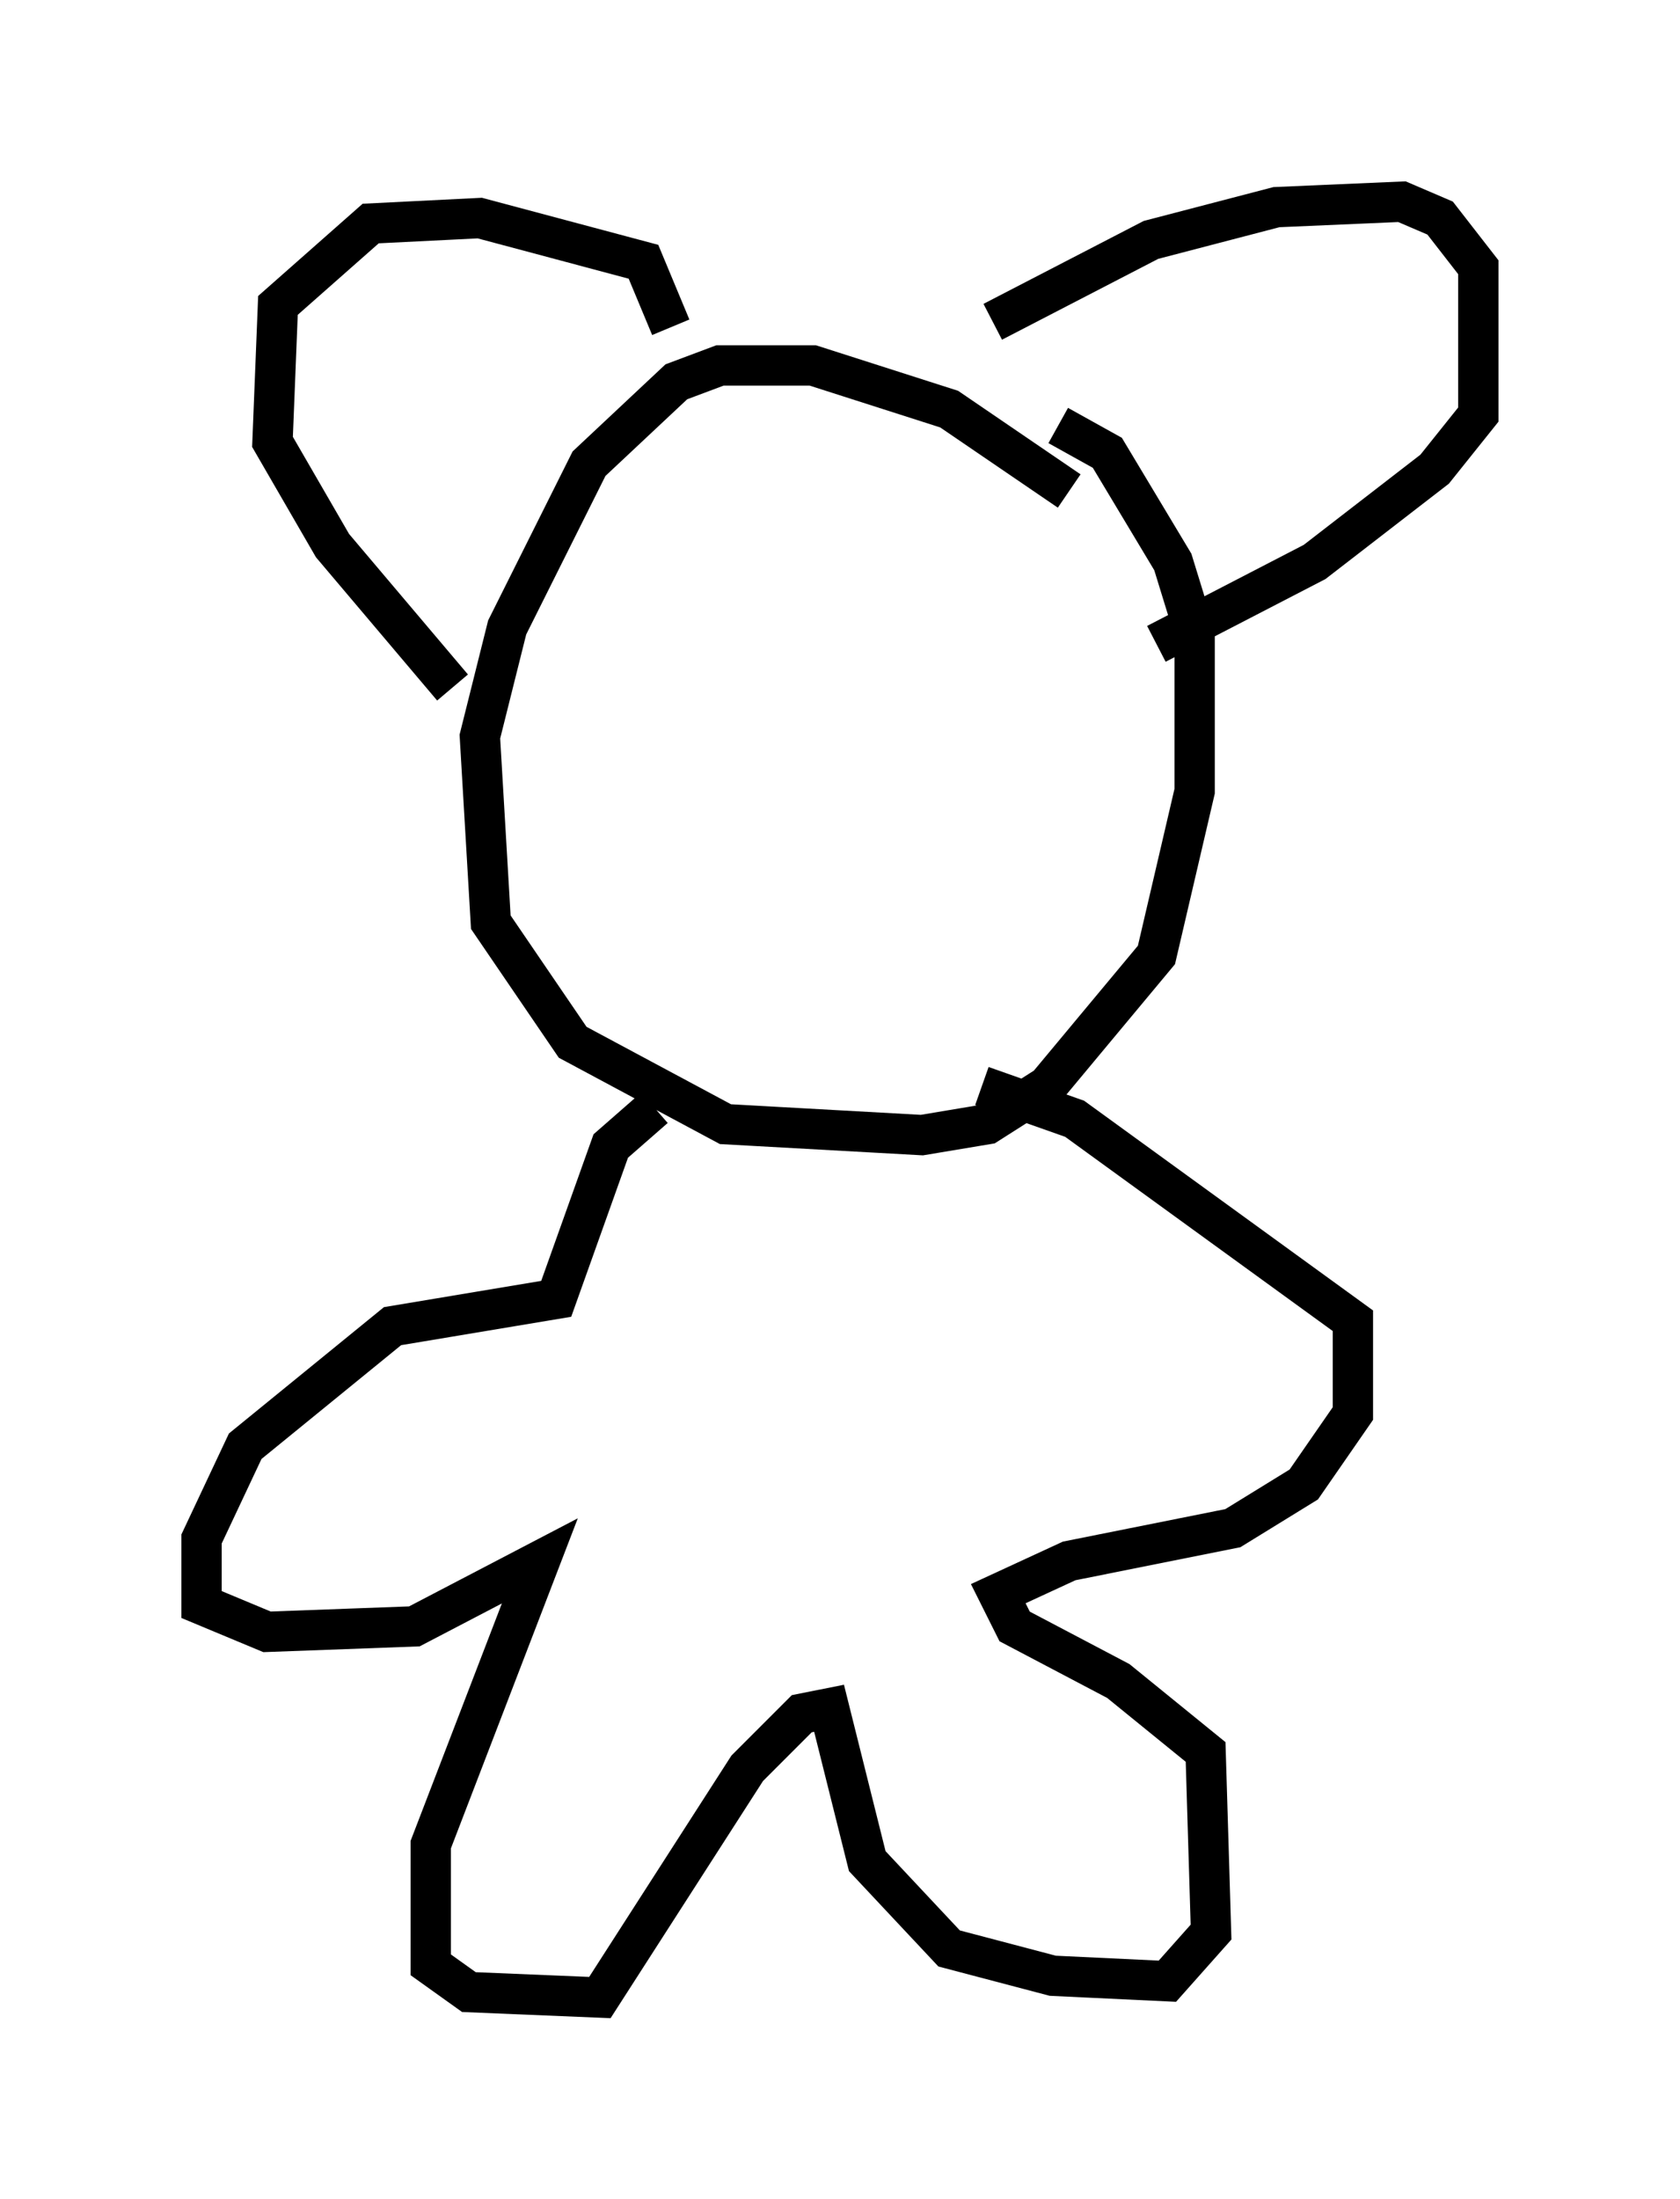 <?xml version="1.0" encoding="utf-8" ?>
<svg baseProfile="full" height="54.519" version="1.1" width="41.664" xmlns="http://www.w3.org/2000/svg" xmlns:ev="http://www.w3.org/2001/xml-events" xmlns:xlink="http://www.w3.org/1999/xlink"><defs /><rect fill="white" height="54.519" width="41.664" x="0" y="0" /><path d="M27.057, 13.525 m-0.541, -1.353 l-2.977, -2.03 -3.383, -1.083 l-2.3, 0.0 -1.083, 0.406 l-2.165, 2.03 -2.03, 4.059 l-0.677, 2.706 0.271, 4.601 l2.03, 2.977 3.789, 2.03 l4.871, 0.271 1.624, -0.271 l1.488, -0.947 2.706, -3.248 l0.947, -4.059 0.0, -3.924 l-0.541, -1.759 -1.624, -2.706 l-1.218, -0.677 m-1.624, -2.571 l3.924, -2.03 3.112, -0.812 l3.112, -0.135 0.947, 0.406 l0.947, 1.218 0.0, 3.654 l-1.083, 1.353 -2.977, 2.3 l-3.924, 2.03 m-12.043, -7.848 l-0.677, -1.624 -4.059, -1.083 l-2.706, 0.135 -2.3, 2.03 l-0.135, 3.383 1.488, 2.571 l2.977, 3.518 m5.007, 10.419 l-1.083, 0.947 -1.353, 3.789 l-4.059, 0.677 -3.654, 2.977 l-1.083, 2.3 0.0, 1.624 l1.624, 0.677 3.654, -0.135 l3.112, -1.624 -2.706, 7.036 l0.0, 2.977 0.947, 0.677 l3.248, 0.135 3.654, -5.683 l1.353, -1.353 0.677, -0.135 l0.947, 3.789 2.03, 2.165 l2.571, 0.677 2.842, 0.135 l1.083, -1.218 -0.135, -4.465 l-2.165, -1.759 -2.571, -1.353 l-0.406, -0.812 1.759, -0.812 l4.059, -0.812 1.759, -1.083 l1.218, -1.759 0.0, -2.3 l-6.901, -5.007 -2.3, -0.812 " fill="none" stroke="black" stroke-width="1" /></svg>